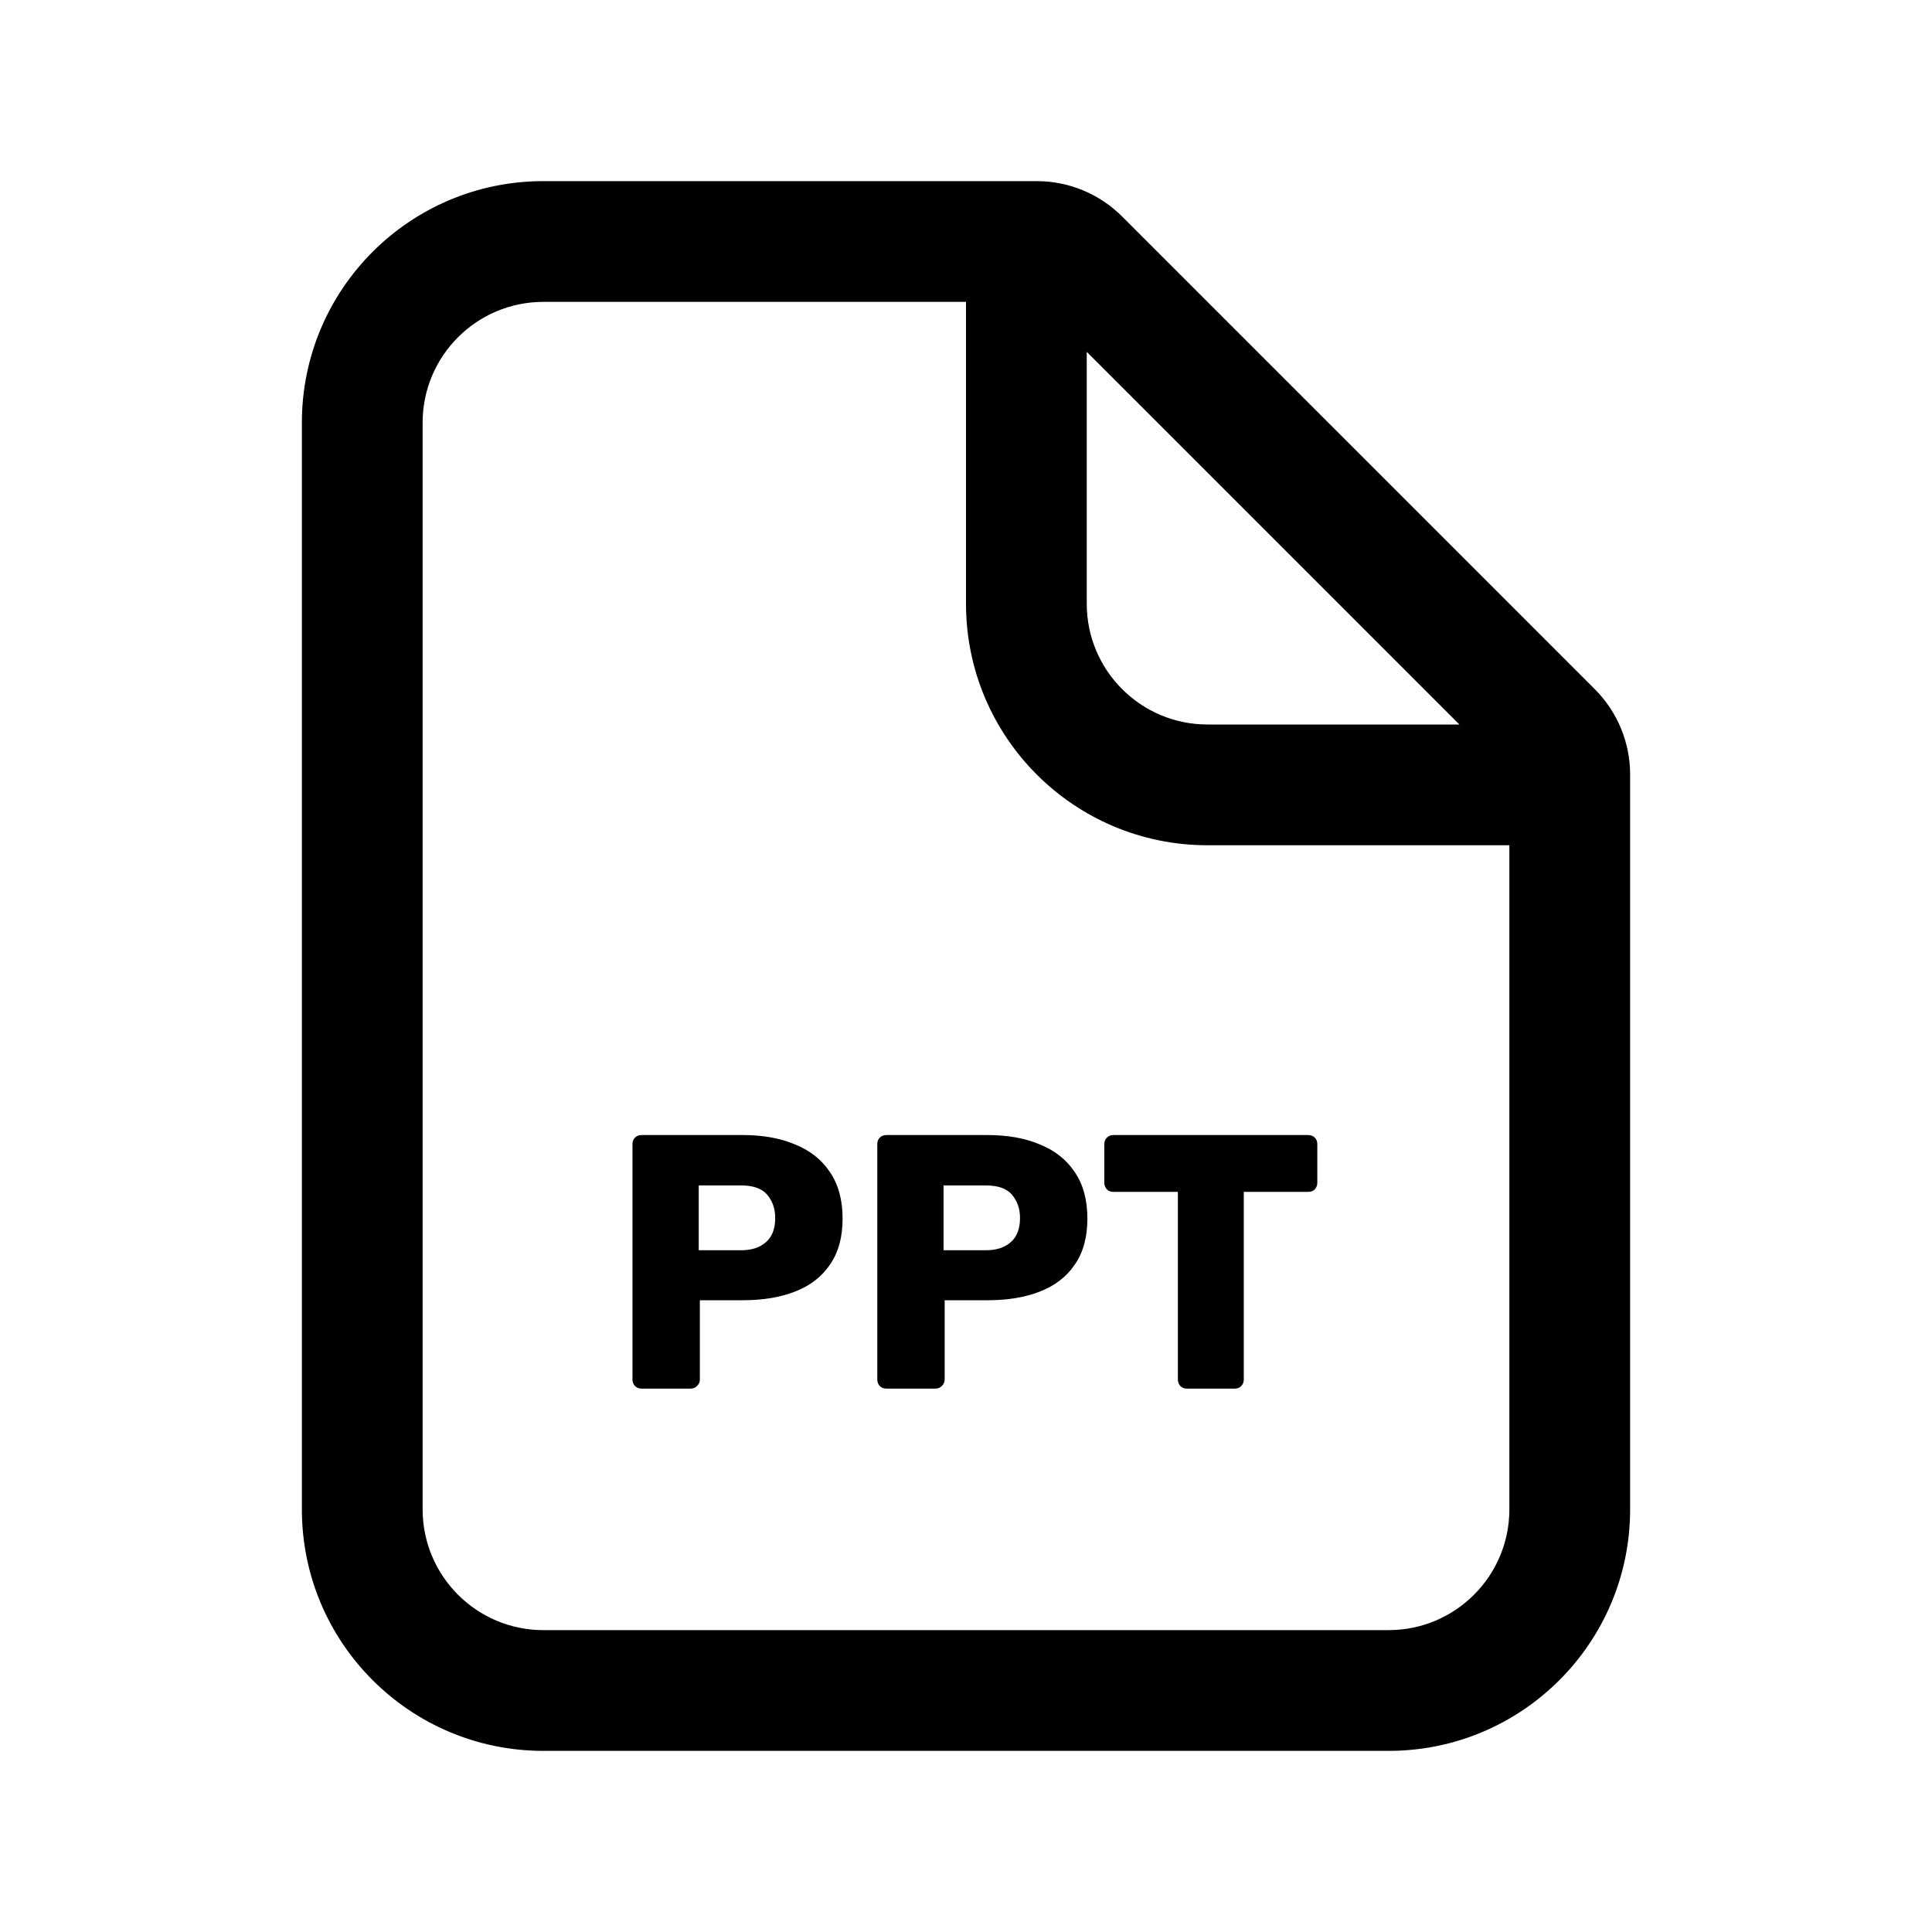<svg width="24" height="24" viewBox="0 0 24 24" xmlns="http://www.w3.org/2000/svg">
<path fill-rule="evenodd" clip-rule="evenodd" d="M7.969 17.25C7.936 17.25 7.909 17.239 7.888 17.218C7.867 17.195 7.857 17.168 7.857 17.137V14.213C7.857 14.18 7.867 14.152 7.888 14.132C7.909 14.111 7.936 14.1 7.969 14.1H9.229C9.478 14.1 9.694 14.139 9.877 14.217C10.063 14.292 10.207 14.406 10.309 14.559C10.414 14.712 10.467 14.905 10.467 15.139C10.467 15.37 10.414 15.561 10.309 15.711C10.207 15.861 10.063 15.972 9.877 16.044C9.694 16.116 9.478 16.152 9.229 16.152H8.694V17.137C8.694 17.168 8.682 17.195 8.658 17.218C8.637 17.239 8.61 17.25 8.577 17.25H7.969ZM8.68 15.531H9.207C9.336 15.531 9.438 15.498 9.513 15.432C9.591 15.366 9.63 15.265 9.63 15.13C9.63 15.017 9.597 14.921 9.531 14.842C9.465 14.764 9.357 14.726 9.207 14.726H8.68V15.531Z" />
<path fill-rule="evenodd" clip-rule="evenodd" d="M11.01 17.25C10.977 17.25 10.95 17.239 10.929 17.218C10.908 17.195 10.898 17.168 10.898 17.137V14.213C10.898 14.18 10.908 14.152 10.929 14.132C10.95 14.111 10.977 14.1 11.01 14.1H12.27C12.519 14.1 12.735 14.139 12.918 14.217C13.104 14.292 13.248 14.406 13.35 14.559C13.455 14.712 13.508 14.905 13.508 15.139C13.508 15.37 13.455 15.561 13.35 15.711C13.248 15.861 13.104 15.972 12.918 16.044C12.735 16.116 12.519 16.152 12.27 16.152H11.735V17.137C11.735 17.168 11.723 17.195 11.699 17.218C11.678 17.239 11.651 17.25 11.618 17.25H11.01ZM11.721 15.531H12.248C12.377 15.531 12.479 15.498 12.554 15.432C12.632 15.366 12.671 15.265 12.671 15.13C12.671 15.017 12.638 14.921 12.572 14.842C12.506 14.764 12.398 14.726 12.248 14.726H11.721V15.531Z" />
<path d="M14.663 17.218C14.684 17.239 14.711 17.25 14.744 17.25H15.338C15.371 17.25 15.398 17.239 15.419 17.218C15.44 17.195 15.451 17.168 15.451 17.137V14.806H16.252C16.285 14.806 16.312 14.796 16.333 14.775C16.354 14.751 16.364 14.724 16.364 14.694V14.213C16.364 14.18 16.354 14.152 16.333 14.132C16.312 14.111 16.285 14.1 16.252 14.1H13.831C13.798 14.1 13.771 14.111 13.75 14.132C13.729 14.152 13.718 14.18 13.718 14.213V14.694C13.718 14.724 13.729 14.751 13.75 14.775C13.771 14.796 13.798 14.806 13.831 14.806H14.632V17.137C14.632 17.168 14.642 17.195 14.663 17.218Z" />
<path fill-rule="evenodd" clip-rule="evenodd" d="M13.939 2.689C13.658 2.408 13.277 2.25 12.879 2.25H6.75C5.093 2.25 3.75 3.593 3.75 5.25V18.75C3.75 20.407 5.093 21.75 6.75 21.75H17.25C18.907 21.75 20.25 20.407 20.25 18.75V9.621C20.25 9.223 20.092 8.842 19.811 8.561L13.939 2.689ZM6.75 3.75H12V7.5C12 9.157 13.343 10.5 15 10.5H18.75V18.75C18.75 19.578 18.078 20.25 17.25 20.25H6.75C5.922 20.25 5.25 19.578 5.25 18.75V5.25C5.25 4.422 5.922 3.75 6.75 3.75ZM13.5 4.371L18.129 9H15C14.172 9 13.5 8.328 13.5 7.5V4.371Z" />
</svg>

